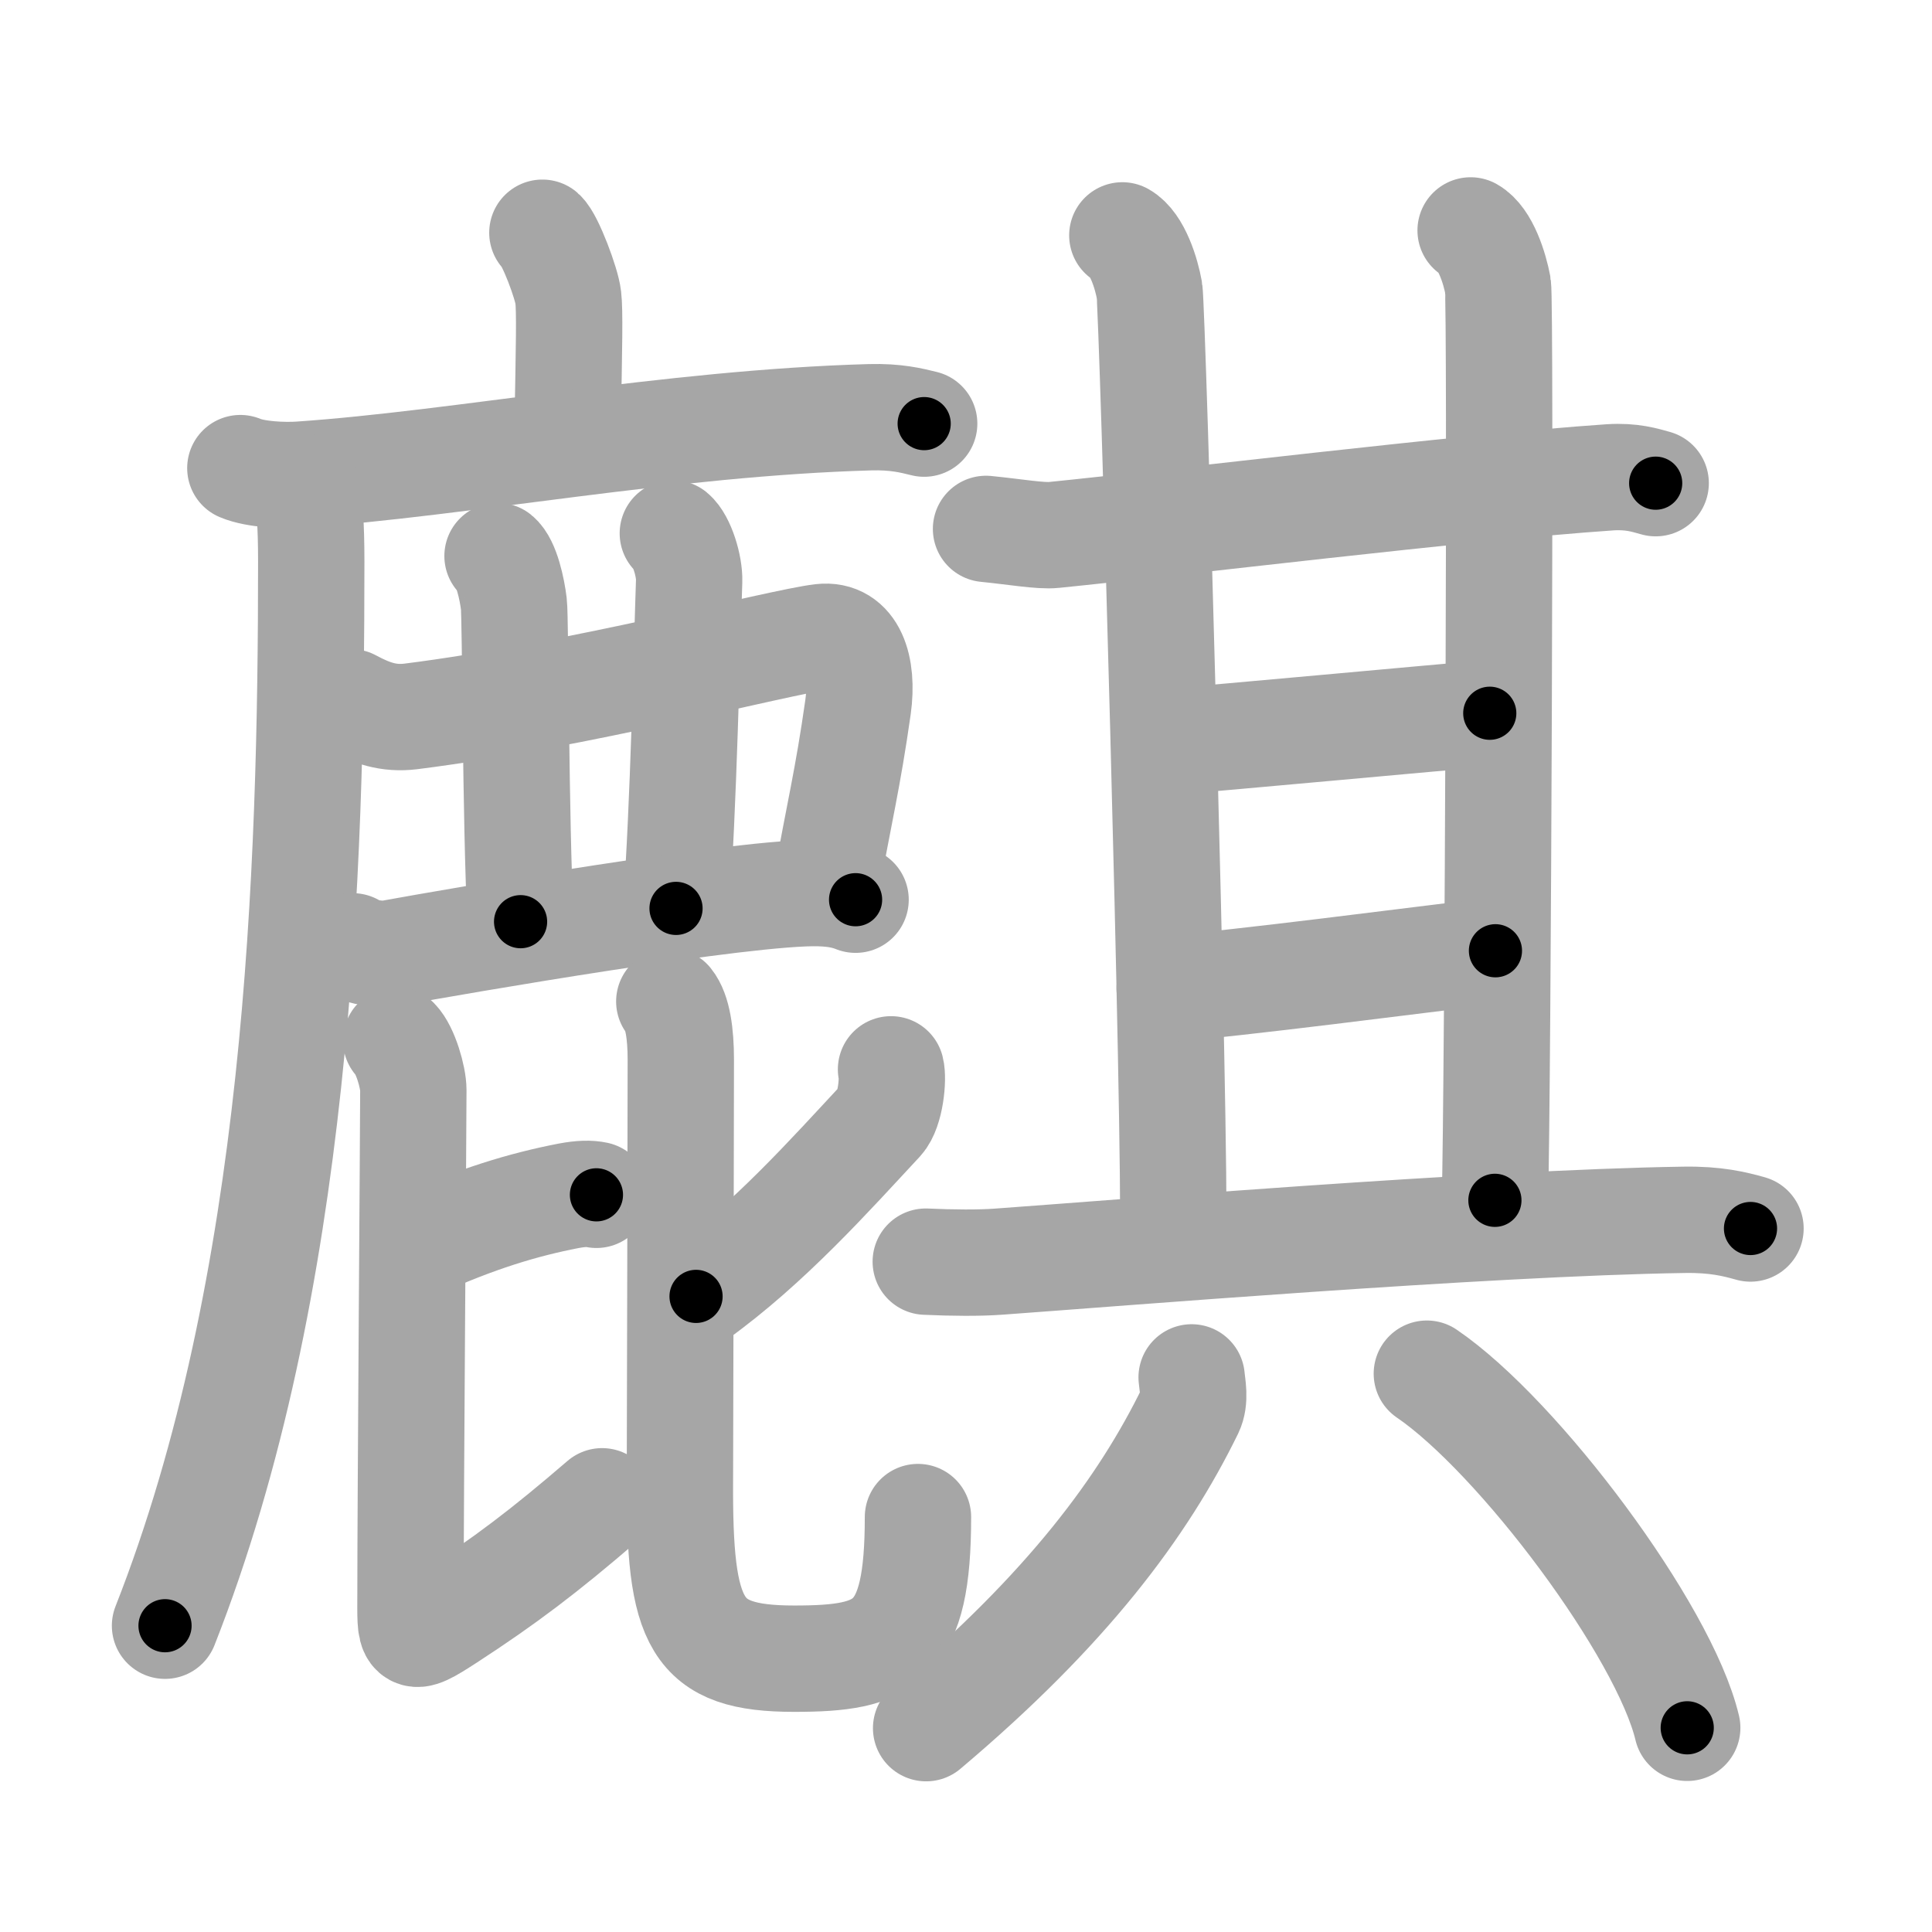 <svg xmlns="http://www.w3.org/2000/svg" viewBox="0 0 109 109" id="9e92"><g fill="none" stroke="#a6a6a6" stroke-width="6" stroke-linecap="round" stroke-linejoin="round"><g><g><g><path d="M30.6,13.13c0.44,0.38,1.38,2.88,1.46,3.65c0.09,0.77,0.05,2.65-0.04,7.46" /><g><path d="M13.56,26.41c0.87,0.37,2.48,0.43,3.35,0.37c9.09-0.62,20.86-2.92,32.17-3.24c1.46-0.04,2.33,0.18,3.06,0.36" /><path d="M17.3,27.5c0.16,0.96,0.26,2.01,0.26,4.2c0,17.37-0.71,40.87-8.25,60.02" /></g></g><path d="M19.8,39.62c1.17,0.63,2.14,0.95,3.37,0.8c9.33-1.17,20.84-4.21,23.18-4.48c1.75-0.2,2.37,1.69,2.06,3.94c-0.59,4.15-1.05,5.88-1.84,10.33" /><path d="M28.07,31.37c0.51,0.41,0.82,1.87,0.92,2.7c0.1,0.83,0.09,12.18,0.38,17.93" /><path d="M37.96,30.09c0.51,0.42,0.95,1.85,0.92,2.7c-0.13,3.71-0.31,12.71-0.74,18.46" /><path d="M19.9,53.39c0.57,0.38,1.62,0.49,2.19,0.38c3.63-0.66,20.1-3.52,24.18-3.38c0.95,0.03,1.52,0.18,2,0.37" /><g><path d="M23.5,70.29c3.38-1.54,6.04-2.33,8.56-2.82c0.74-0.14,1.21-0.14,1.59-0.06" /><path d="M22.35,58.7c0.52,0.53,0.97,2.08,0.97,2.8c0,1.95-0.16,23-0.16,28.32c0,2.67-0.16,2.94,2.1,1.47c3.23-2.1,5.46-3.79,8.71-6.59" /><g><path d="M50.27,60.33c0.14,0.54-0.03,2.29-0.58,2.89c-2.83,3.04-6.33,6.98-10.42,9.92" /><path d="M37.76,56.5c0.47,0.58,0.65,1.81,0.65,3.28c0,1.93-0.04,21.37-0.05,23.64c-0.05,8.27,0.86,10.16,6.45,10.16c5.22,0,6.98-0.86,6.98-7.99" /></g></g></g><g><g><g><g><g><path d="M55.63,29.84c1.62,0.16,3.09,0.42,3.83,0.34c6.79-0.68,23.04-2.68,31.37-3.25c1.23-0.08,1.97,0.16,2.58,0.33" /><path d="M63.32,13.28c0.85,0.48,1.36,2.15,1.53,3.11c0.17,0.96,1.5,47.77,1.33,53.74" /></g><path d="M82.97,13c0.85,0.48,1.36,2.15,1.54,3.11c0.17,0.96,0,45.64-0.17,51.61" /></g><path d="M65.68,41.87c3.13-0.24,15.44-1.39,18.37-1.63" /><g><path d="M65.99,55.77c3.53-0.24,14.26-1.65,18.38-2.13" /></g></g><path d="M52.23,71.18c1.52,0.07,3.03,0.08,4.11,0c6.16-0.44,27.41-2.19,38.67-2.36c1.79-0.03,2.86,0.24,3.75,0.49" /></g><g><path d="M67.23,77.71c0.04,0.46,0.22,1.25-0.08,1.87C64.5,85,60.25,90.75,52.25,97.5" /><path d="M80.5,77.5c5.18,3.53,13.39,14.5,14.69,19.98" /></g></g></g></g><g fill="none" stroke="#000" stroke-width="3" stroke-linecap="round" stroke-linejoin="round"><path d="M30.6,13.13c0.44,0.38,1.38,2.88,1.46,3.65c0.09,0.77,0.05,2.65-0.04,7.46" stroke-dasharray="11.425" stroke-dashoffset="11.425"><animate attributeName="stroke-dashoffset" values="11.425;11.425;0" dur="0.228s" fill="freeze" begin="0s;9e92.click" /></path><path d="M13.56,26.41c0.87,0.37,2.48,0.43,3.35,0.37c9.09-0.62,20.86-2.92,32.17-3.24c1.46-0.04,2.33,0.18,3.06,0.36" stroke-dasharray="38.831" stroke-dashoffset="38.831"><animate attributeName="stroke-dashoffset" values="38.831" fill="freeze" begin="9e92.click" /><animate attributeName="stroke-dashoffset" values="38.831;38.831;0" keyTimes="0;0.37;1" dur="0.616s" fill="freeze" begin="0s;9e92.click" /></path><path d="M17.3,27.5c0.16,0.96,0.26,2.01,0.26,4.2c0,17.37-0.71,40.87-8.25,60.02" stroke-dasharray="65.148" stroke-dashoffset="65.148"><animate attributeName="stroke-dashoffset" values="65.148" fill="freeze" begin="9e92.click" /><animate attributeName="stroke-dashoffset" values="65.148;65.148;0" keyTimes="0;0.557;1" dur="1.106s" fill="freeze" begin="0s;9e92.click" /></path><path d="M19.8,39.62c1.17,0.63,2.14,0.95,3.37,0.8c9.33-1.17,20.84-4.21,23.18-4.48c1.75-0.2,2.37,1.69,2.06,3.94c-0.59,4.15-1.05,5.88-1.84,10.33" stroke-dasharray="42.828" stroke-dashoffset="42.828"><animate attributeName="stroke-dashoffset" values="42.828" fill="freeze" begin="9e92.click" /><animate attributeName="stroke-dashoffset" values="42.828;42.828;0" keyTimes="0;0.721;1" dur="1.534s" fill="freeze" begin="0s;9e92.click" /></path><path d="M28.07,31.37c0.51,0.41,0.82,1.87,0.92,2.7c0.1,0.83,0.09,12.18,0.38,17.93" stroke-dasharray="20.834" stroke-dashoffset="20.834"><animate attributeName="stroke-dashoffset" values="20.834" fill="freeze" begin="9e92.click" /><animate attributeName="stroke-dashoffset" values="20.834;20.834;0" keyTimes="0;0.881;1" dur="1.742s" fill="freeze" begin="0s;9e92.click" /></path><path d="M37.96,30.09c0.51,0.42,0.95,1.85,0.92,2.7c-0.13,3.71-0.31,12.71-0.74,18.46" stroke-dasharray="21.393" stroke-dashoffset="21.393"><animate attributeName="stroke-dashoffset" values="21.393" fill="freeze" begin="9e92.click" /><animate attributeName="stroke-dashoffset" values="21.393;21.393;0" keyTimes="0;0.891;1" dur="1.956s" fill="freeze" begin="0s;9e92.click" /></path><path d="M19.9,53.39c0.57,0.38,1.62,0.49,2.19,0.38c3.63-0.66,20.1-3.52,24.18-3.38c0.95,0.03,1.52,0.18,2,0.37" stroke-dasharray="28.745" stroke-dashoffset="28.745"><animate attributeName="stroke-dashoffset" values="28.745" fill="freeze" begin="9e92.click" /><animate attributeName="stroke-dashoffset" values="28.745;28.745;0" keyTimes="0;0.872;1" dur="2.243s" fill="freeze" begin="0s;9e92.click" /></path><path d="M23.5,70.29c3.38-1.54,6.04-2.33,8.56-2.82c0.74-0.14,1.21-0.14,1.59-0.06" stroke-dasharray="10.637" stroke-dashoffset="10.637"><animate attributeName="stroke-dashoffset" values="10.637" fill="freeze" begin="9e92.click" /><animate attributeName="stroke-dashoffset" values="10.637;10.637;0" keyTimes="0;0.913;1" dur="2.456s" fill="freeze" begin="0s;9e92.click" /></path><path d="M22.35,58.7c0.52,0.53,0.97,2.08,0.97,2.8c0,1.95-0.16,23-0.16,28.32c0,2.67-0.16,2.94,2.1,1.47c3.23-2.1,5.46-3.79,8.71-6.59" stroke-dasharray="46.737" stroke-dashoffset="46.737"><animate attributeName="stroke-dashoffset" values="46.737" fill="freeze" begin="9e92.click" /><animate attributeName="stroke-dashoffset" values="46.737;46.737;0" keyTimes="0;0.84;1" dur="2.923s" fill="freeze" begin="0s;9e92.click" /></path><path d="M50.27,60.33c0.14,0.54-0.03,2.29-0.58,2.89c-2.83,3.04-6.33,6.98-10.42,9.92" stroke-dasharray="17.429" stroke-dashoffset="17.429"><animate attributeName="stroke-dashoffset" values="17.429" fill="freeze" begin="9e92.click" /><animate attributeName="stroke-dashoffset" values="17.429;17.429;0" keyTimes="0;0.944;1" dur="3.097s" fill="freeze" begin="0s;9e92.click" /></path><path d="M37.76,56.5c0.47,0.58,0.65,1.81,0.65,3.28c0,1.93-0.04,21.37-0.05,23.64c-0.05,8.27,0.86,10.16,6.45,10.16c5.22,0,6.98-0.86,6.98-7.99" stroke-dasharray="54.104" stroke-dashoffset="54.104"><animate attributeName="stroke-dashoffset" values="54.104" fill="freeze" begin="9e92.click" /><animate attributeName="stroke-dashoffset" values="54.104;54.104;0" keyTimes="0;0.851;1" dur="3.638s" fill="freeze" begin="0s;9e92.click" /></path><path d="M55.63,29.84c1.62,0.16,3.09,0.42,3.83,0.34c6.79-0.68,23.04-2.68,31.37-3.25c1.23-0.08,1.97,0.16,2.58,0.33" stroke-dasharray="38.007" stroke-dashoffset="38.007"><animate attributeName="stroke-dashoffset" values="38.007" fill="freeze" begin="9e92.click" /><animate attributeName="stroke-dashoffset" values="38.007;38.007;0" keyTimes="0;0.905;1" dur="4.018s" fill="freeze" begin="0s;9e92.click" /></path><path d="M63.32,13.28c0.85,0.48,1.36,2.15,1.53,3.11c0.17,0.96,1.5,47.77,1.33,53.74" stroke-dasharray="57.313" stroke-dashoffset="57.313"><animate attributeName="stroke-dashoffset" values="57.313" fill="freeze" begin="9e92.click" /><animate attributeName="stroke-dashoffset" values="57.313;57.313;0" keyTimes="0;0.875;1" dur="4.591s" fill="freeze" begin="0s;9e92.click" /></path><path d="M82.97,13c0.85,0.48,1.36,2.15,1.54,3.11c0.17,0.96,0,45.64-0.17,51.61" stroke-dasharray="55.168" stroke-dashoffset="55.168"><animate attributeName="stroke-dashoffset" values="55.168" fill="freeze" begin="9e92.click" /><animate attributeName="stroke-dashoffset" values="55.168;55.168;0" keyTimes="0;0.893;1" dur="5.143s" fill="freeze" begin="0s;9e92.click" /></path><path d="M65.68,41.87c3.13-0.24,15.44-1.39,18.37-1.63" stroke-dasharray="18.443" stroke-dashoffset="18.443"><animate attributeName="stroke-dashoffset" values="18.443" fill="freeze" begin="9e92.click" /><animate attributeName="stroke-dashoffset" values="18.443;18.443;0" keyTimes="0;0.965;1" dur="5.327s" fill="freeze" begin="0s;9e92.click" /></path><path d="M65.99,55.77c3.53-0.24,14.26-1.65,18.38-2.13" stroke-dasharray="18.505" stroke-dashoffset="18.505"><animate attributeName="stroke-dashoffset" values="18.505" fill="freeze" begin="9e92.click" /><animate attributeName="stroke-dashoffset" values="18.505;18.505;0" keyTimes="0;0.966;1" dur="5.512s" fill="freeze" begin="0s;9e92.click" /></path><path d="M52.23,71.18c1.52,0.07,3.03,0.08,4.11,0c6.16-0.44,27.41-2.19,38.67-2.36c1.79-0.03,2.86,0.24,3.75,0.49" stroke-dasharray="46.657" stroke-dashoffset="46.657"><animate attributeName="stroke-dashoffset" values="46.657" fill="freeze" begin="9e92.click" /><animate attributeName="stroke-dashoffset" values="46.657;46.657;0" keyTimes="0;0.922;1" dur="5.979s" fill="freeze" begin="0s;9e92.click" /></path><path d="M67.23,77.71c0.04,0.46,0.22,1.25-0.08,1.87C64.5,85,60.25,90.75,52.25,97.5" stroke-dasharray="25.378" stroke-dashoffset="25.378"><animate attributeName="stroke-dashoffset" values="25.378" fill="freeze" begin="9e92.click" /><animate attributeName="stroke-dashoffset" values="25.378;25.378;0" keyTimes="0;0.959;1" dur="6.233s" fill="freeze" begin="0s;9e92.click" /></path><path d="M80.5,77.5c5.18,3.53,13.39,14.5,14.69,19.98" stroke-dasharray="25.122" stroke-dashoffset="25.122"><animate attributeName="stroke-dashoffset" values="25.122" fill="freeze" begin="9e92.click" /><animate attributeName="stroke-dashoffset" values="25.122;25.122;0" keyTimes="0;0.961;1" dur="6.484s" fill="freeze" begin="0s;9e92.click" /></path></g></svg>